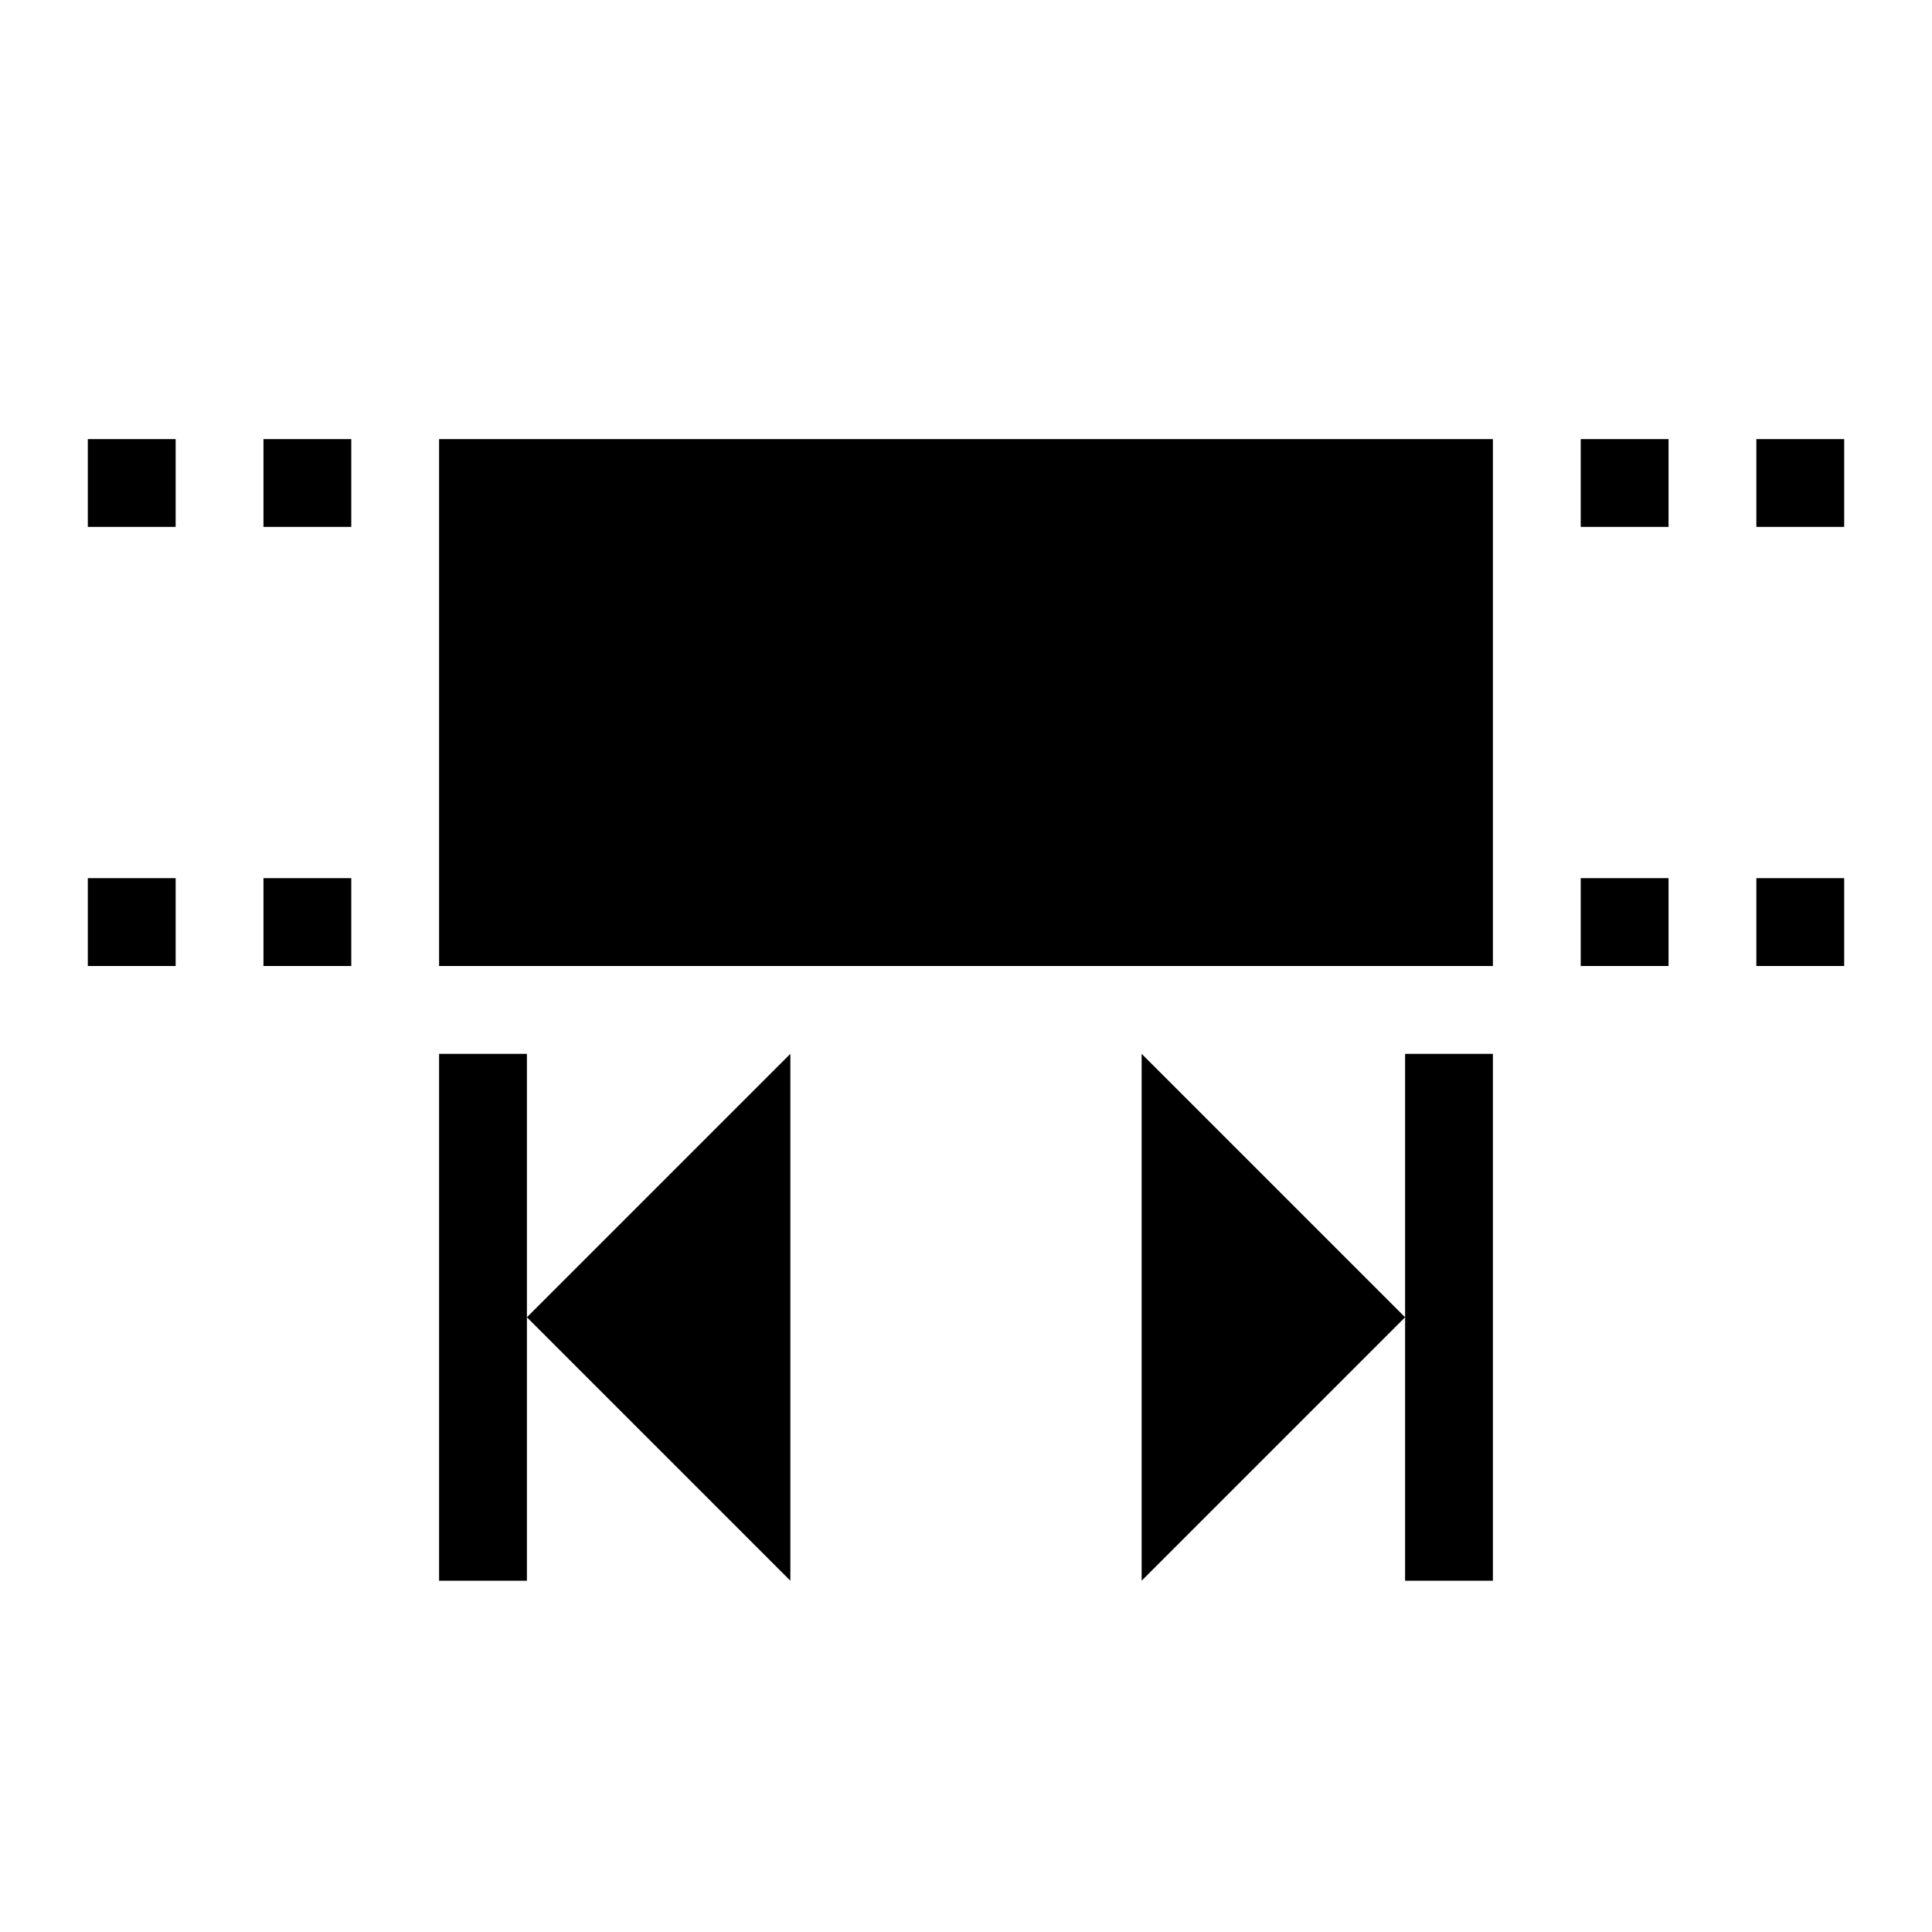 <?xml version="1.0" encoding="UTF-8" standalone="no"?>
<svg
   xmlns:dc="http://purl.org/dc/elements/1.1/"
   xmlns:cc="http://creativecommons.org/ns#"
   xmlns:rdf="http://www.w3.org/1999/02/22-rdf-syntax-ns#"
   xmlns:svg="http://www.w3.org/2000/svg"
   xmlns="http://www.w3.org/2000/svg"
   xmlns:sodipodi="http://sodipodi.sourceforge.net/DTD/sodipodi-0.dtd"
   xmlns:inkscape="http://www.inkscape.org/namespaces/inkscape"
   width="22"
   height="22"
   id="svg2"
   version="1.1"
   inkscape:version="0.91 r13725"
   sodipodi:docname="edit-duration.svg">
  <sodipodi:namedview
     pagecolor="#ffffff"
     bordercolor="#666666"
     borderopacity="1"
     objecttolerance="10"
     gridtolerance="10"
     guidetolerance="10"
     inkscape:pageopacity="0"
     inkscape:pageshadow="2"
     inkscape:window-width="1698"
     inkscape:window-height="1097"
     id="namedview7"
     showgrid="false"
     inkscape:zoom="10.727273"
     inkscape:cx="11"
     inkscape:cy="11"
     inkscape:window-x="350"
     inkscape:window-y="145"
     inkscape:window-maximized="0"
     inkscape:current-layer="svg2" />
  <defs
     id="defs3051">
    <style
       type="text/css"
       id="current-color-scheme">
      .ColorScheme-Text {
        color:#4d4d4d;
      }
      .ColorScheme-Highlight {
        color:#3daee9;
      }
      .ColorScheme-Background {
        color:#eff0f1;
      }
      .ColorScheme-PositiveText {
        color:#2ecc71;
      }
      .ColorScheme-NeutralText {
        color:#f67400;
      }
      .ColorScheme-NegativeText {
        color:#da4453;
      }
    </style>
  </defs>
  <path
     class="ColorScheme-Text"
     style="color:#00000;clip-rule:nonzero;display:inline;overflow:visible;visibility:visible;opacity:1;isolation:auto;mix-blend-mode:normal;color-interpolation:sRGB;color-interpolation-filters:linearRGB;solid-color:#00000;solid-opacity:1;fill:currentColor;fill-opacity:1;fill-rule:nonzero;stroke:none;stroke-width:1.124;stroke-linecap:butt;stroke-linejoin:miter;stroke-miterlimit:4;stroke-dasharray:none;stroke-dashoffset:0;stroke-opacity:1;marker:none;marker-start:none;marker-mid:none;marker-end:none;color-rendering:auto;image-rendering:auto;shape-rendering:auto;text-rendering:auto;enable-background:accumulate;filter-blend-mode:normal;filter-gaussianBlur-deviation:0"
     d="M 1 5 L 1 6 L 2 6 L 2 5 L 1 5 z M 3 5 L 3 6 L 4 6 L 4 5 L 3 5 z M 5 5 L 5 11 L 17 11 L 17 5 L 5 5 z M 18 5 L 18 6 L 19 6 L 19 5 L 18 5 z M 20 5 L 20 6 L 21 6 L 21 5 L 20 5 z M 1 10 L 1 11 L 2 11 L 2 10 L 1 10 z M 3 10 L 3 11 L 4 11 L 4 10 L 3 10 z M 18 10 L 18 11 L 19 11 L 19 10 L 18 10 z M 20 10 L 20 11 L 21 11 L 21 10 L 20 10 z M 5 12 L 5 18 L 6 18 L 6 15 L 6 12 L 5 12 z M 6 15 L 9 18 L 9 12 L 6 15 z M 13 12 L 13 18 L 16 15 L 13 12 z M 16 15 L 16 18 L 17 18 L 17 12 L 16 12 L 16 15 z "
     id="rect4247" />
</svg>
